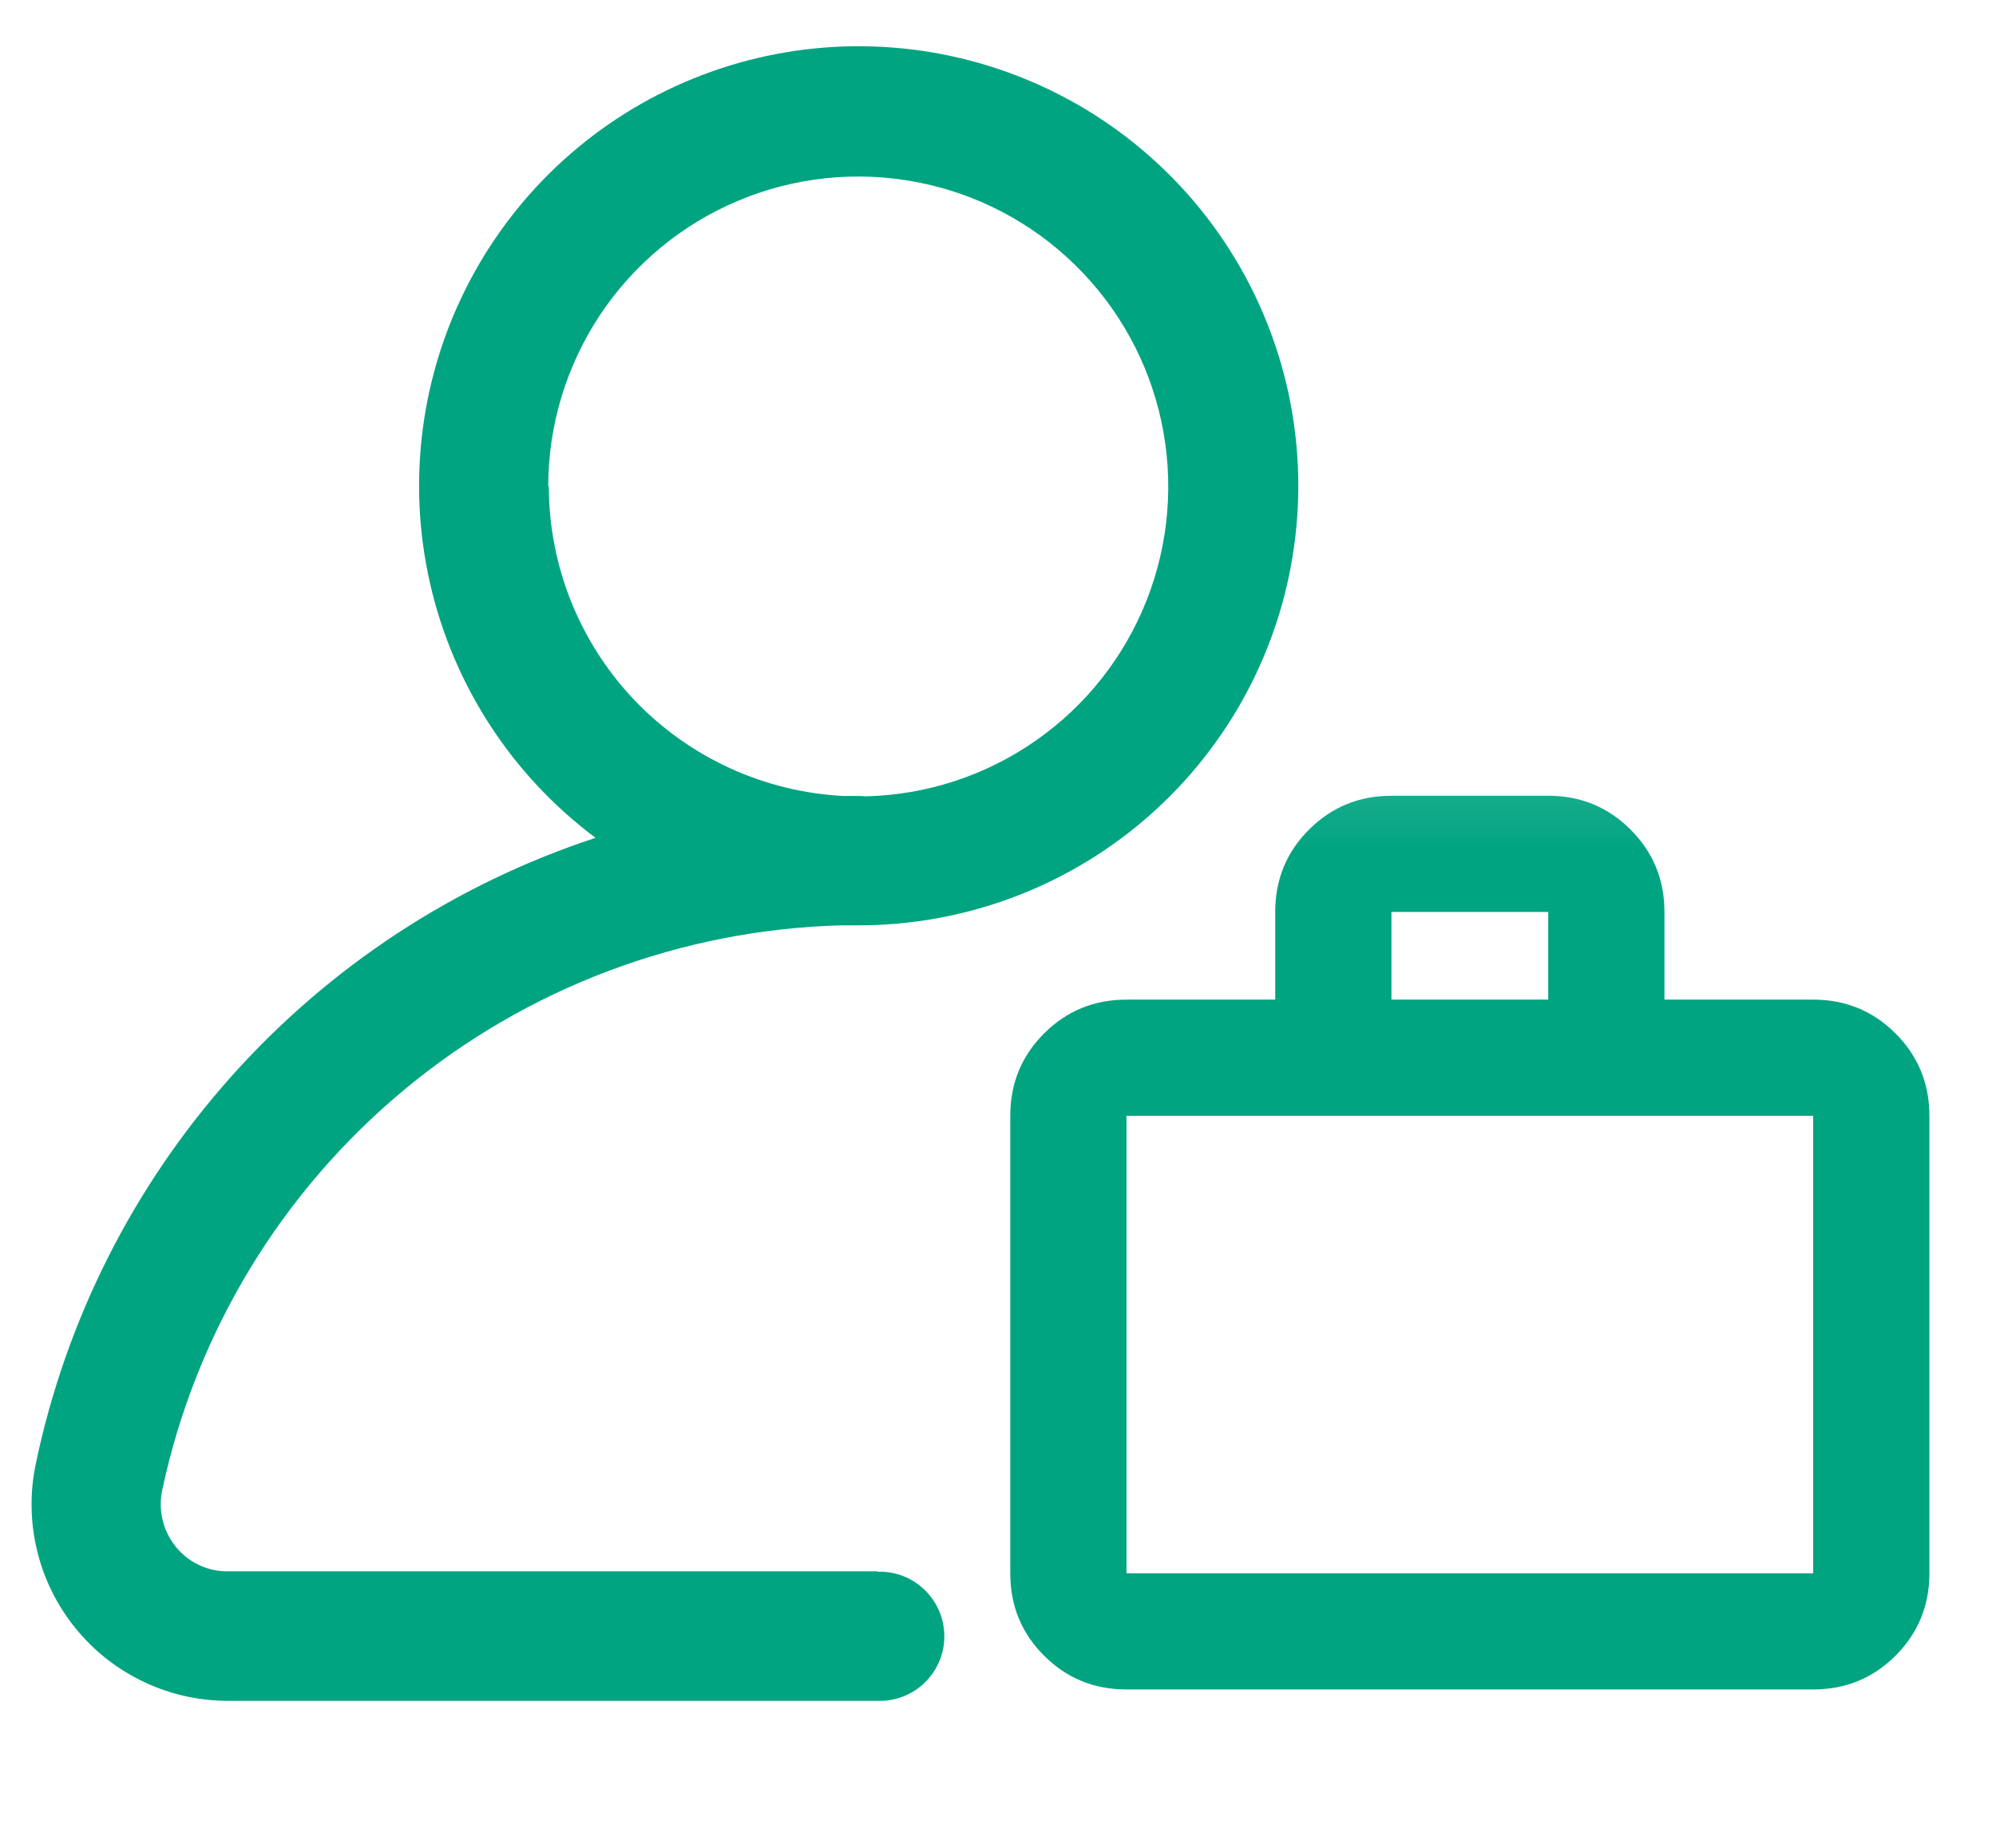 <svg width="27" height="25" viewBox="0 0 27 25" fill="none" xmlns="http://www.w3.org/2000/svg">
<path d="M11.872 21.259H3.078C2.944 21.26 2.812 21.231 2.691 21.173C2.57 21.116 2.463 21.032 2.379 20.927C2.293 20.822 2.232 20.698 2.2 20.566C2.168 20.433 2.166 20.296 2.194 20.162C2.645 18.041 3.797 16.133 5.465 14.746C7.133 13.359 9.219 12.575 11.388 12.519C11.462 12.519 11.536 12.519 11.61 12.519C13.023 12.52 14.389 12.019 15.466 11.104C16.543 10.189 17.259 8.921 17.485 7.527C17.712 6.132 17.435 4.703 16.704 3.494C15.973 2.285 14.835 1.376 13.494 0.93C12.154 0.484 10.699 0.529 9.389 1.058C8.079 1.587 7 2.565 6.346 3.817C5.691 5.069 5.504 6.514 5.817 7.891C6.131 9.269 6.924 10.49 8.056 11.335C6.16 11.959 4.463 13.07 3.134 14.558C1.804 16.046 0.89 17.857 0.483 19.81C0.402 20.197 0.409 20.596 0.502 20.979C0.594 21.363 0.772 21.721 1.02 22.027C1.268 22.334 1.582 22.581 1.938 22.751C2.294 22.922 2.683 23.01 3.078 23.011H11.872C11.989 23.015 12.105 22.995 12.215 22.953C12.324 22.911 12.424 22.847 12.508 22.766C12.592 22.684 12.659 22.587 12.705 22.479C12.751 22.371 12.774 22.255 12.774 22.138C12.774 22.021 12.751 21.905 12.705 21.797C12.659 21.689 12.592 21.591 12.508 21.51C12.424 21.428 12.324 21.364 12.215 21.322C12.105 21.28 11.989 21.26 11.872 21.264V21.259ZM7.416 6.582C7.416 5.756 7.66 4.95 8.116 4.262C8.572 3.575 9.222 3.037 9.982 2.717C10.743 2.396 11.581 2.308 12.392 2.462C13.203 2.615 13.95 3.005 14.54 3.582C15.13 4.158 15.538 4.896 15.71 5.703C15.883 6.51 15.814 7.35 15.512 8.118C15.21 8.886 14.688 9.548 14.011 10.02C13.334 10.493 12.534 10.755 11.708 10.774C11.677 10.771 11.645 10.769 11.614 10.769H11.409C10.335 10.714 9.322 10.249 8.58 9.47C7.839 8.69 7.425 7.656 7.424 6.58L7.416 6.582Z" fill="#00A481"/>
<mask id="mask0_1225_1824" style="mask-type:alpha" maskUnits="userSpaceOnUse" x="12" y="10" width="15" height="15">
<rect x="12.764" y="10.116" width="14.236" height="14.236" fill="#D9D9D9"/>
</mask>
<g mask="url(#mask0_1225_1824)">
<path d="M15.238 22.857C14.8 22.857 14.428 22.705 14.123 22.4C13.818 22.095 13.666 21.724 13.666 21.286V15.096C13.666 14.658 13.818 14.287 14.123 13.982C14.428 13.677 14.8 13.524 15.238 13.524H17.25V12.338C17.25 11.9 17.402 11.529 17.707 11.224C18.012 10.919 18.384 10.766 18.822 10.766H20.943C21.381 10.766 21.752 10.919 22.057 11.224C22.362 11.529 22.515 11.9 22.515 12.338V13.524H24.527C24.965 13.524 25.336 13.677 25.641 13.982C25.946 14.287 26.099 14.658 26.099 15.096V21.286C26.099 21.724 25.946 22.095 25.641 22.4C25.336 22.705 24.965 22.857 24.527 22.857H15.238ZM15.238 21.286H24.527V15.096H15.238V21.286ZM18.822 13.524H20.943V12.338H18.822V13.524Z" fill="#00A481"/>
</g>
</svg>
